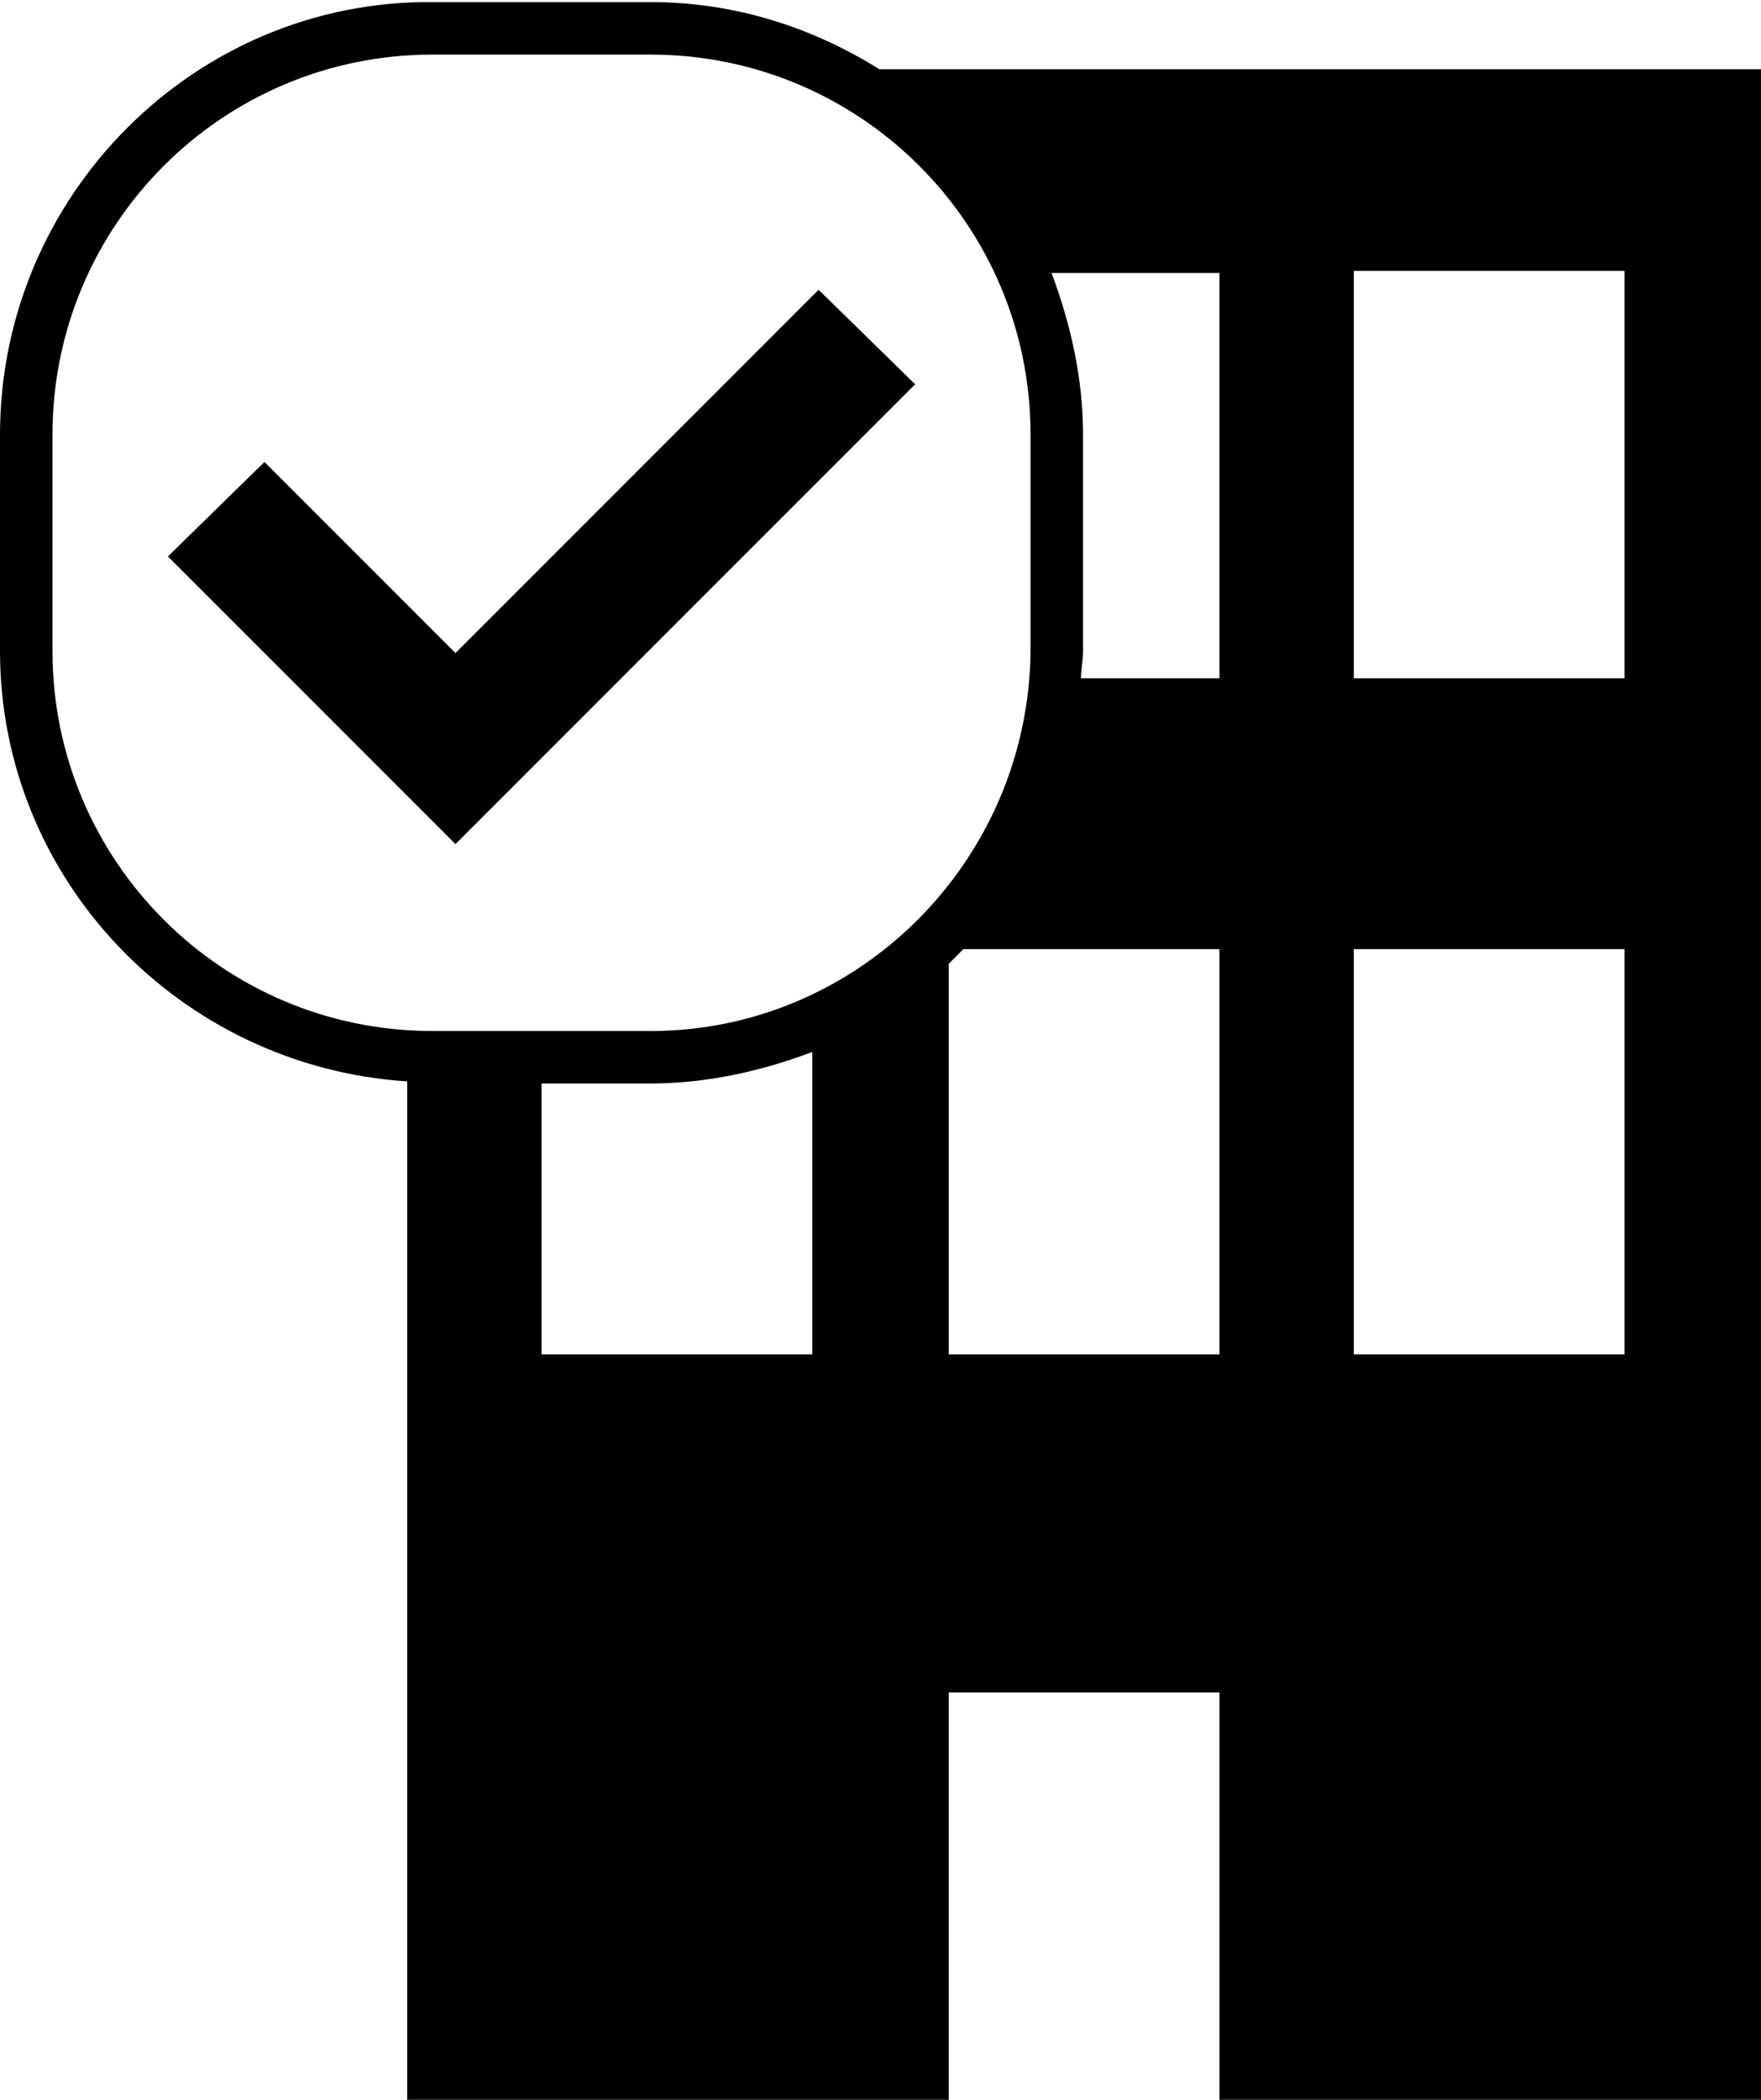 <?xml version="1.0" encoding="utf-8"?>
<!-- Generator: Adobe Illustrator 19.1.0, SVG Export Plug-In . SVG Version: 6.00 Build 0)  -->
<svg version="1.1" id="Layer_1" xmlns="http://www.w3.org/2000/svg" xmlns:xlink="http://www.w3.org/1999/xlink" x="0px" y="0px"
	 viewBox="-28 20.7 83.9 100" style="enable-background:new -28 20.7 83.9 100;" xml:space="preserve">
<style type="text/css">
	.st0{fill:#FFBA49;}
</style>
<path fill="param(fill)" stroke="param(outline)" stroke-width="param(outline-width) 0" d="M13.9,24c-3.2-2-6.9-3.2-10.9-3.2H-7.4C-18.7,20.7-28,30-28,41.4v10.3c0,10.9,8.6,19.8,19.4,20.5v48.5h25.8
	v-19.4h12.9v19.4h25.8V24H13.9z M10.7,85.2H-2.2V72.3H3c2.7,0,5.3-0.6,7.7-1.5V85.2z M3,69.8H-7.4c-10,0-18.1-8.1-18.1-18.1V41.4
	c0-10,8.1-18.1,18.1-18.1H3c10,0,18.1,8.1,18.1,18.1v10.3C21,61.7,12.9,69.8,3,69.8z M30.1,85.2H17.2V66.6c0.2-0.2,0.5-0.5,0.7-0.7
	h12.2V85.2z M30.1,53h-6.6c0-0.4,0.1-0.8,0.1-1.3V41.4c0-2.7-0.6-5.3-1.5-7.7h8V53z M49.4,85.2H36.5V65.9h12.9V85.2z M49.4,53H36.5
	V33.6h12.9V53z"/>
<polygon fill="param(fill)" stroke="param(outline)" stroke-width="param(outline-width) 0" points="-6.3,60.9 -20,47.2 -15.4,42.7 -6.3,51.8 11,34.5 15.6,39 "/>
</svg>
